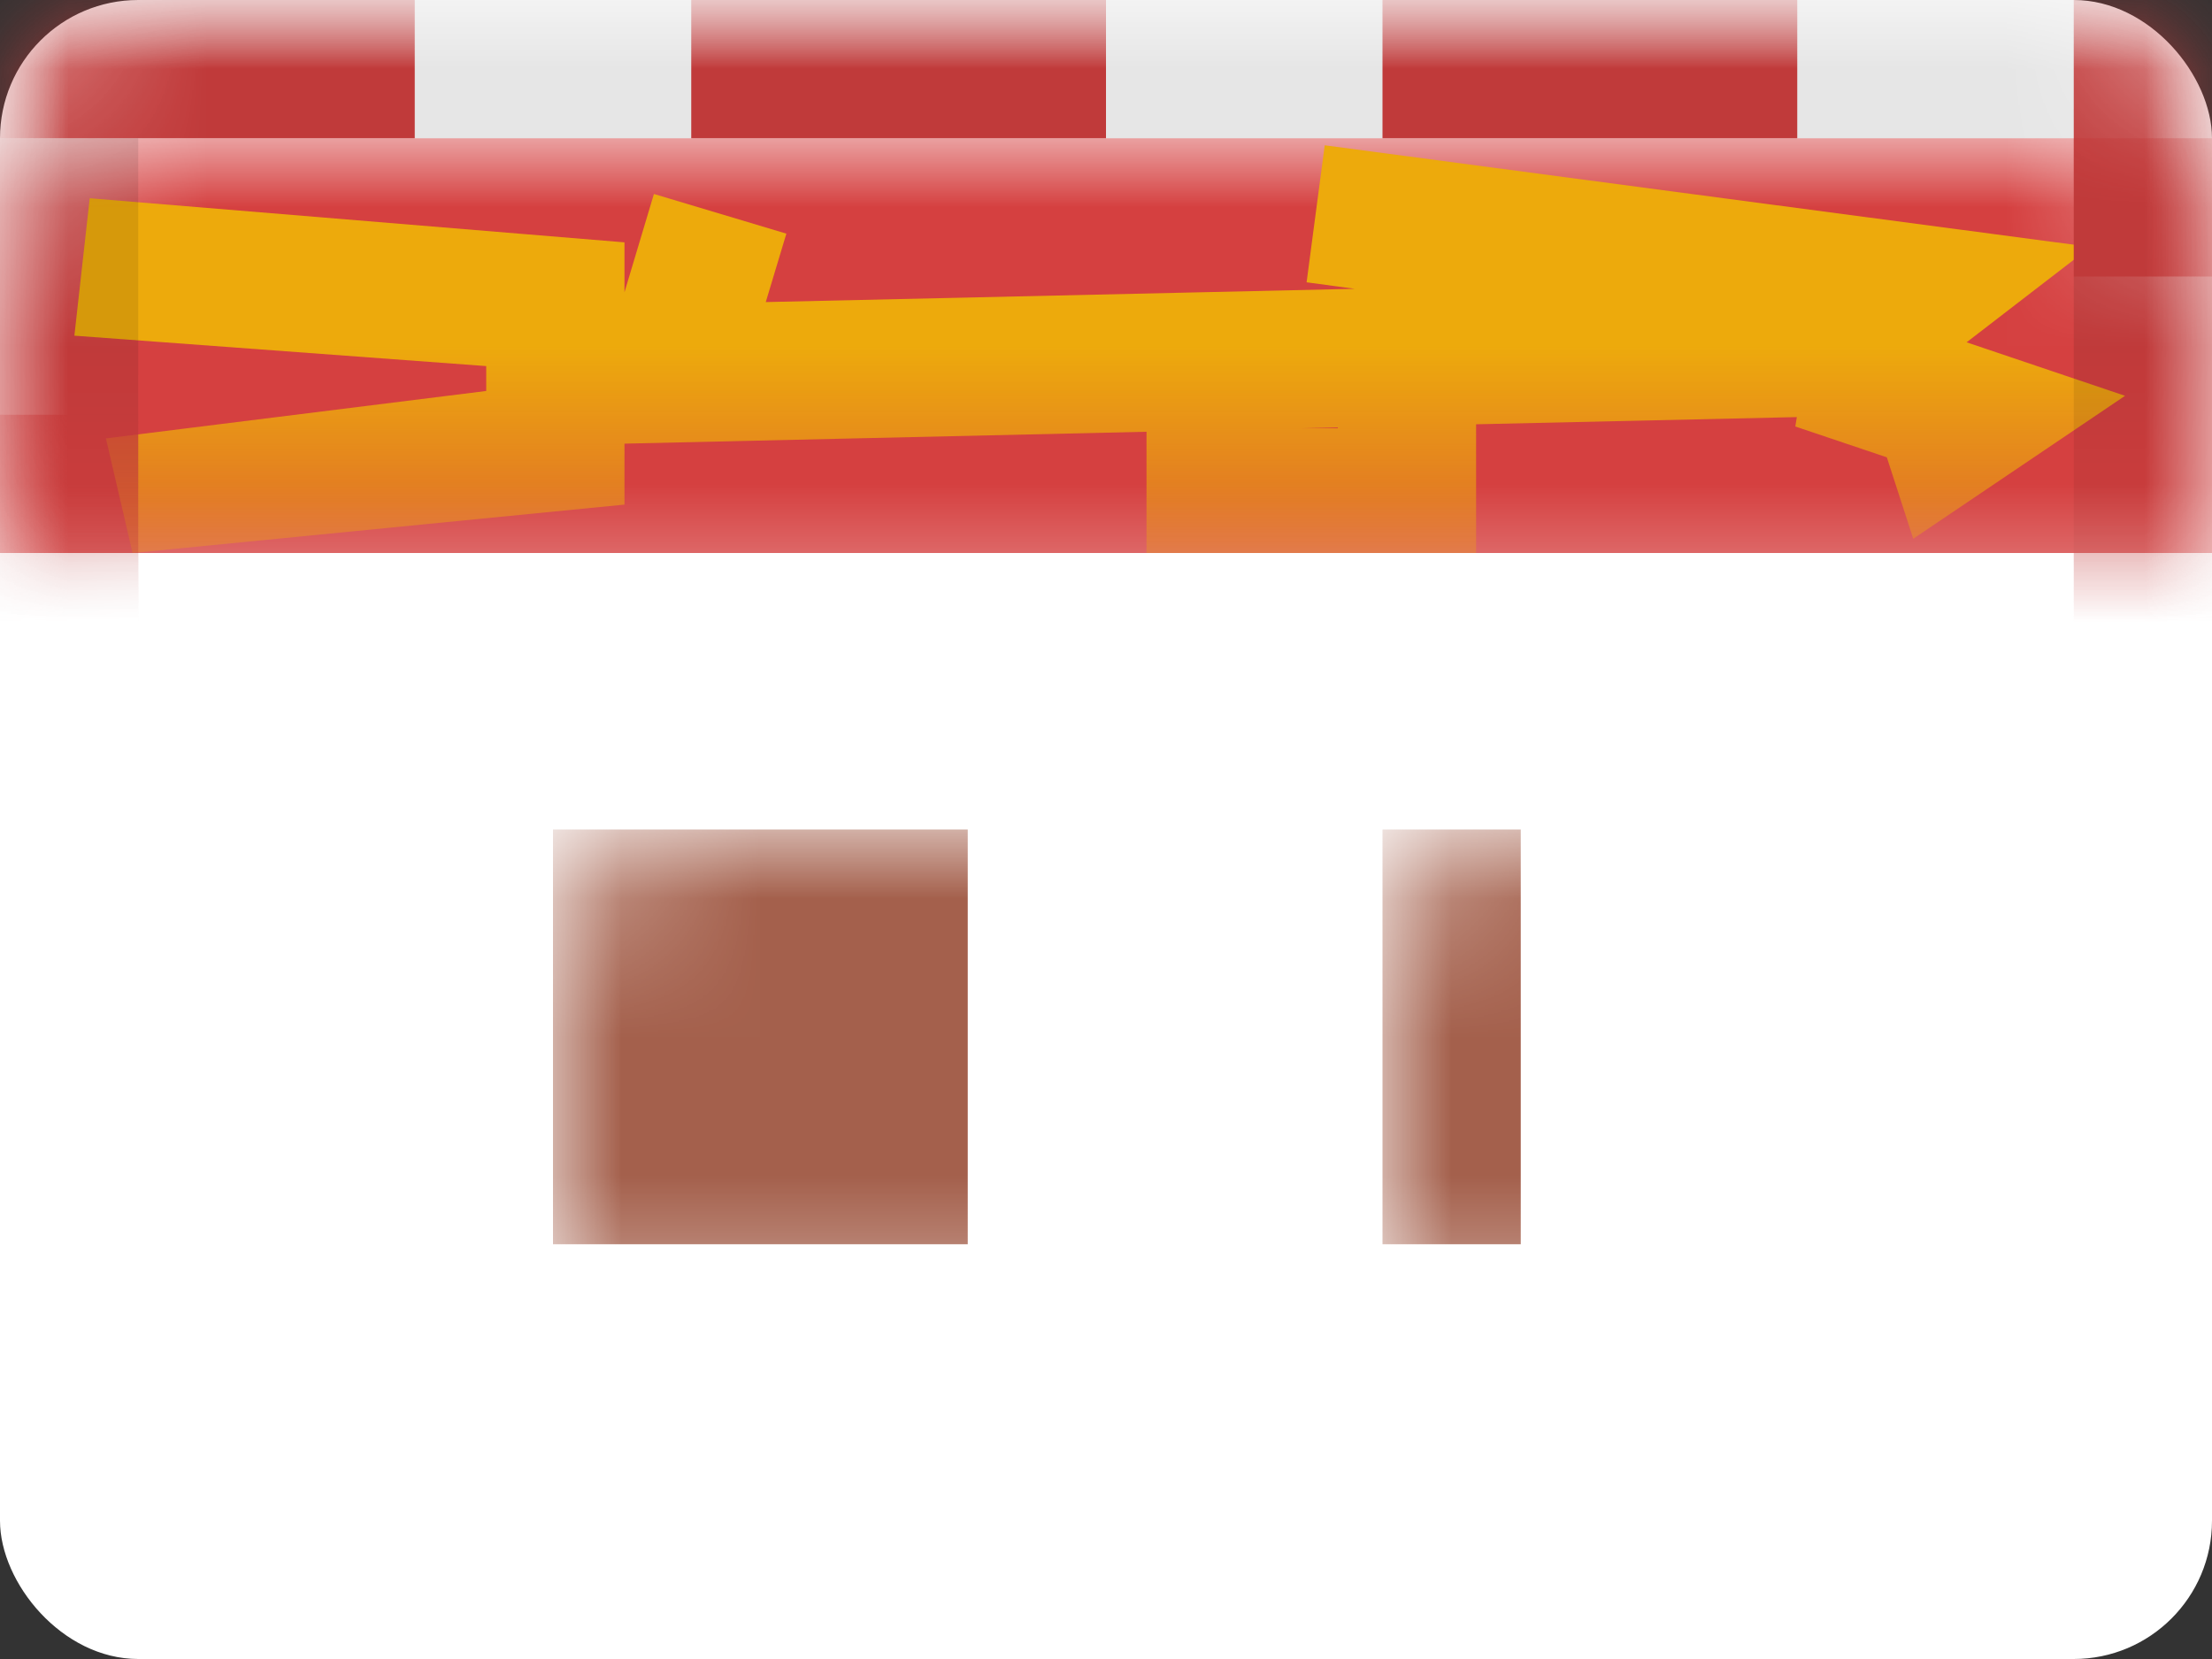 <svg xmlns="http://www.w3.org/2000/svg" xmlns:xlink="http://www.w3.org/1999/xlink" viewBox="0 0 16 12">
  <rect x="0" y="0" width="16" height="12" fill="#333333" stroke="none"/>
  <defs>
    <rect id="path-1" width="16" height="12" rx="1"/>
    <path id="path-3" d="M0,0 L16,0 L16,12 L0,12 L0,0 Z"/>
    <mask id="mask-4" width="16" height="12" x="0" y="0" fill="white">
      <use xlink:href="#path-3"/>
    </mask>
  </defs>
  <g id="CA-PE" fill="none" fill-rule="evenodd">
    <g id="Prince-Edward-Island">
      <mask id="mask-2" fill="white">
        <use xlink:href="#path-1"/>
      </mask>
      <use id="Rectangle-77" fill="#FFFFFF" xlink:href="#path-1"/>
      <rect id="Rectangle-81" width="16" height="3" y="1" fill="#D54040" mask="url(#mask-2)"/>
      <path id="lion" fill="#EDAA0C" fill-rule="nonzero" d="M14.225,2.476 L15.371,2.863 L13.839,3.897 L13.648,3.308 L12.986,3.085 L12.997,3.017 L10.677,3.069 L10.677,4 L8.293,4 L8.293,3.123 L4.517,3.209 L4.517,3.65 L0.959,4 L0.766,3.171 L3.517,2.828 L3.517,2.648 L0.538,2.428 L0.649,1.434 L4.517,1.753 L4.517,2.114 L4.73,1.403 L5.688,1.69 L5.539,2.185 L9.8,2.089 L9.451,2.042 L9.582,1.051 L15.121,1.786 L14.225,2.476 Z M9.411,3.098 L9.677,3.098 L9.677,3.092 L9.411,3.098 Z" mask="url(#mask-2)"/>
      <g id="Rectangle-95" stroke="#D54040" stroke-dasharray="3 2" stroke-width="2" mask="url(#mask-2)">
        <use mask="url(#mask-4)" xlink:href="#path-3"/>
      </g>
      <rect id="Rectangle-96" width="1" height="8" y="4" fill="#FFFFFF" mask="url(#mask-2)"/>
      <ellipse id="Oval-77" cx="8" cy="9" fill="#44ABA2" mask="url(#mask-2)" rx="5" ry="1"/>
      <rect id="Rectangle-98" width="3" height="3" x="4" y="6" fill="#A4604C" mask="url(#mask-2)"/>
      <rect id="Rectangle-98-Copy" width="1" height="3" x="10" y="6" fill="#A4604C" mask="url(#mask-2)"/>
      <ellipse id="Oval-77-Copy" cx="5.5" cy="6" fill="#44ABA2" mask="url(#mask-2)" rx="2.5" ry="1"/>
      <ellipse id="Oval-77-Copy-2" cx="10.5" cy="6" fill="#44ABA2" mask="url(#mask-2)" rx="1.5" ry="1"/>
      <g id="Overlay" stroke="#000000" stroke-opacity=".1" mask="url(#mask-2)">
        <rect width="15" height="11" x=".5" y=".5" style="mix-blend-mode:multiply"/>
      </g>
    </g>
  </g>
</svg>
